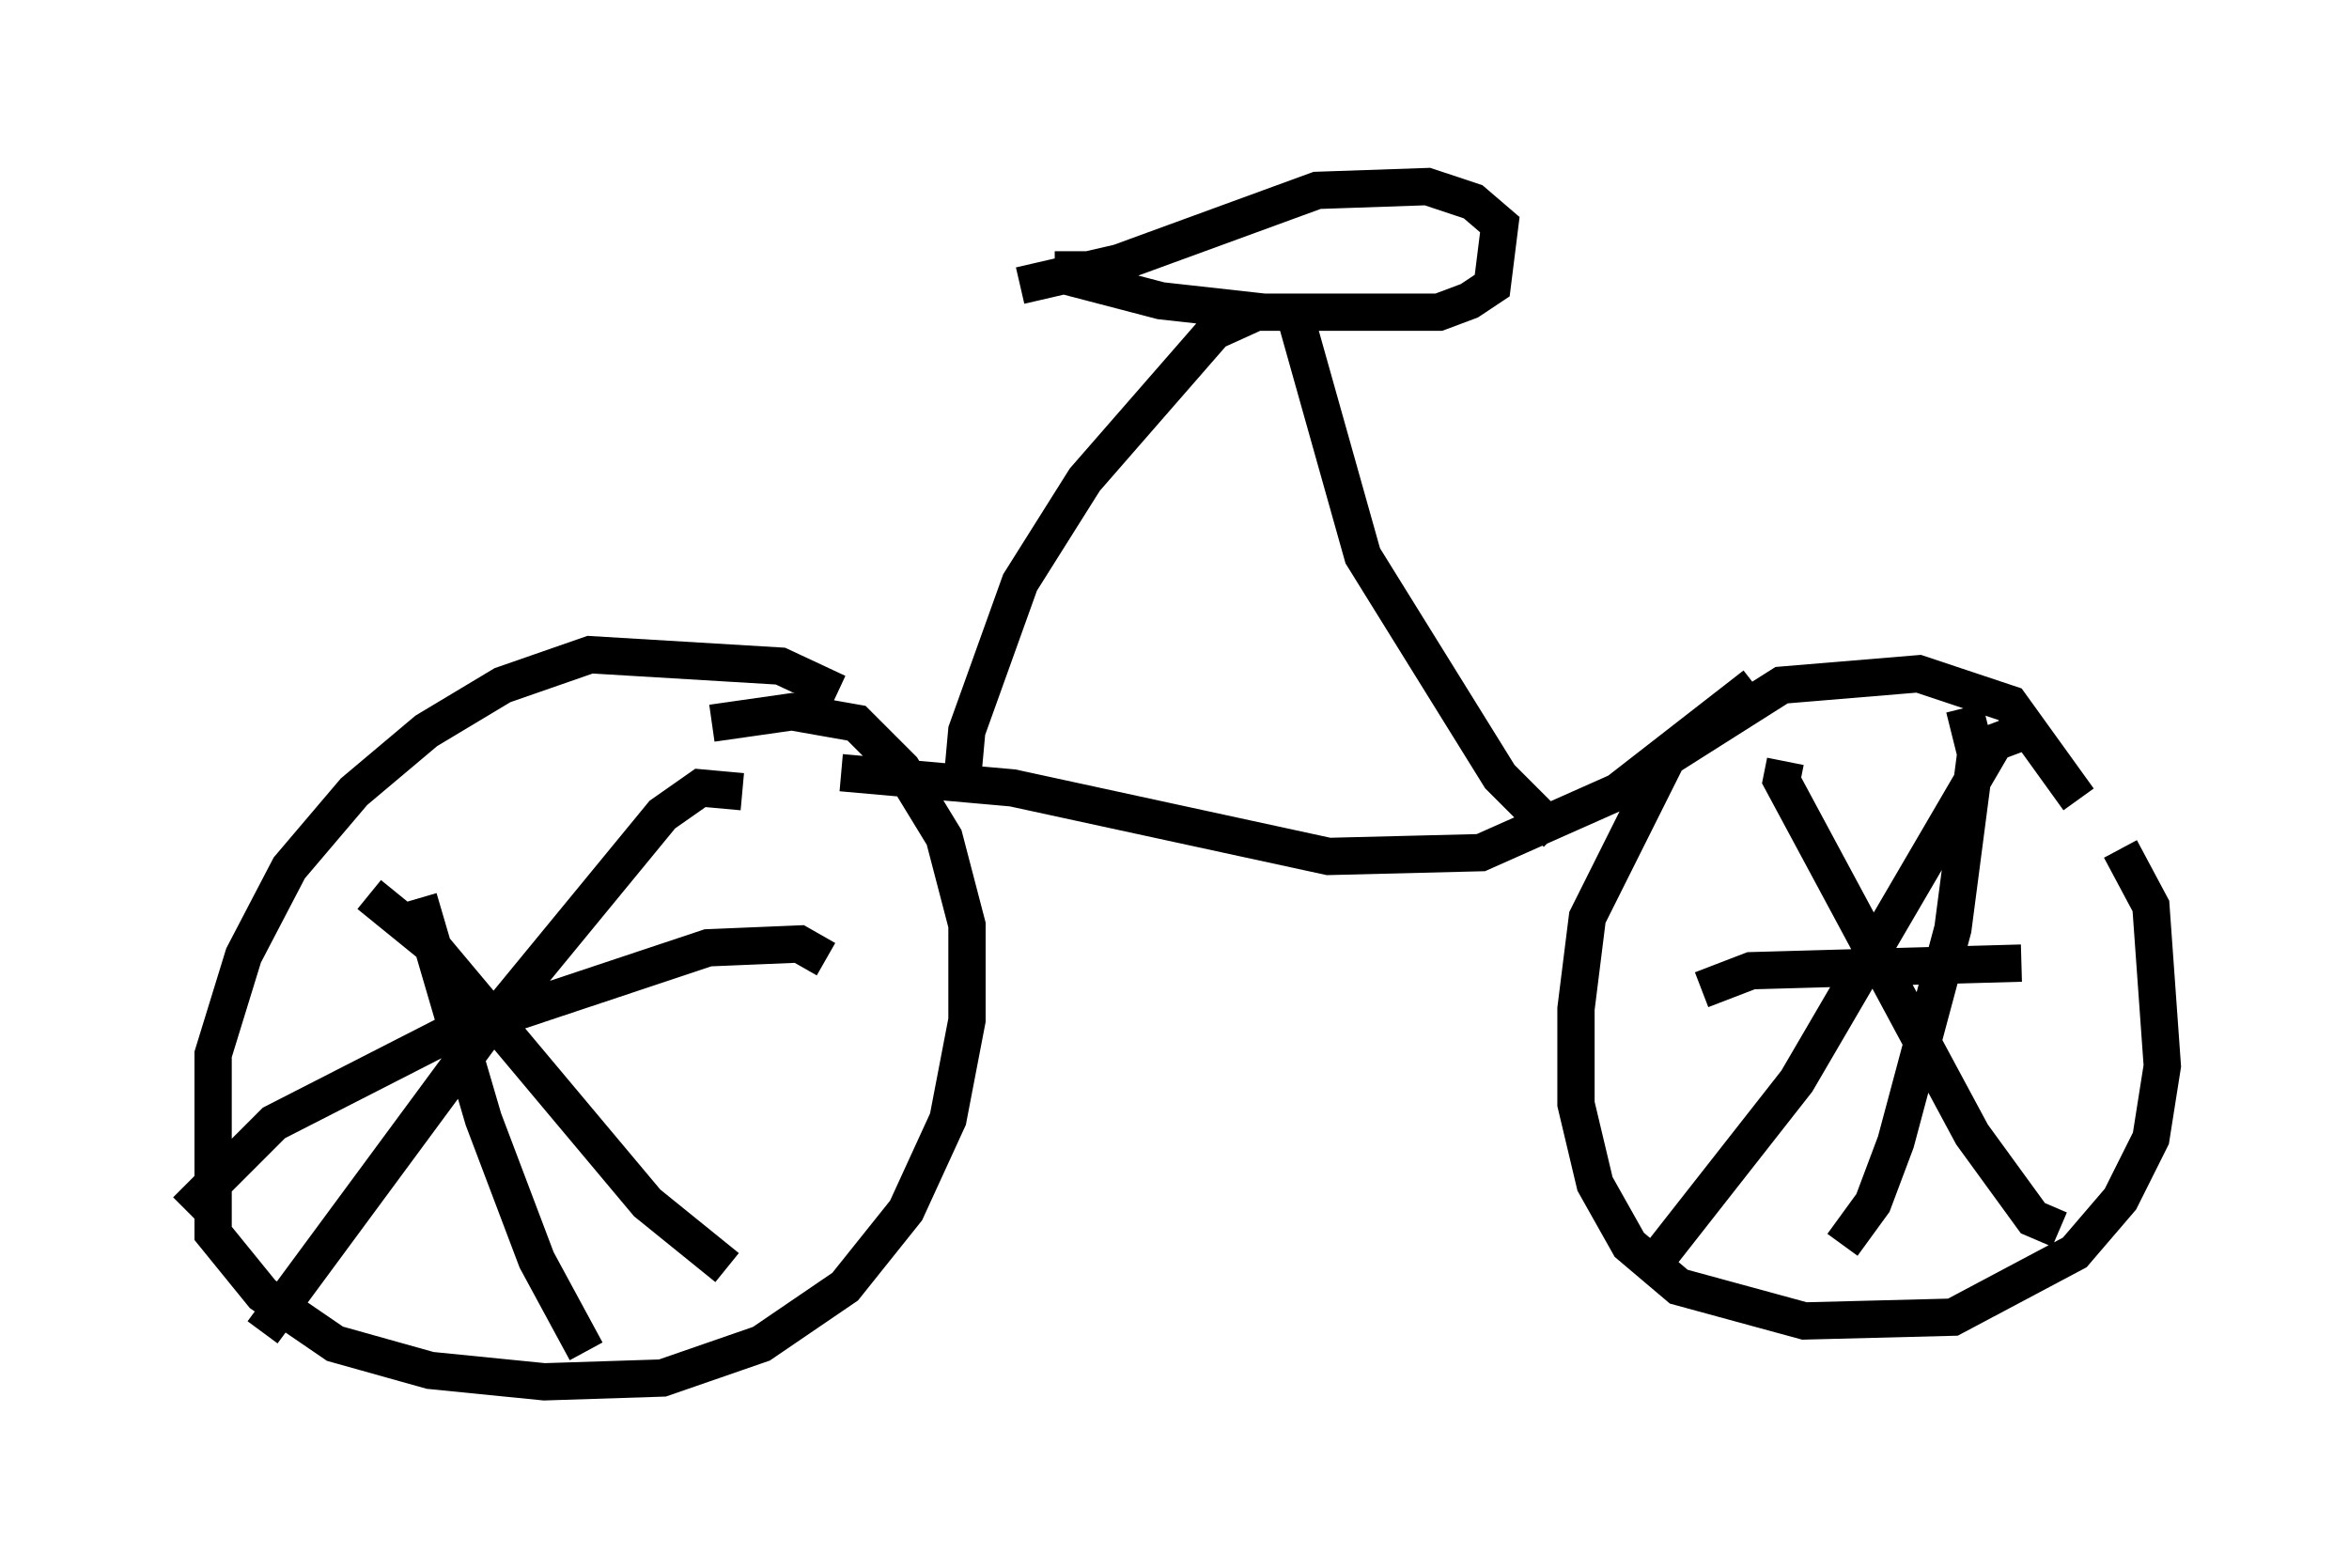 <?xml version="1.0" encoding="utf-8" ?>
<svg baseProfile="full" height="42.055" version="1.1" width="62.982" xmlns="http://www.w3.org/2000/svg" xmlns:ev="http://www.w3.org/2001/xml-events" xmlns:xlink="http://www.w3.org/1999/xlink"><defs /><rect fill="white" height="42.055" width="62.982" x="0" y="0" /><path d="M23.069, 19.802 m-0.613, -1.225 l-1.531, -0.715 -5.104, -0.306 l-2.348, 0.817 -2.042, 1.225 l-1.94, 1.633 -1.735, 2.042 l-1.225, 2.348 -0.817, 2.654 l0.0, 4.798 1.327, 1.633 l1.94, 1.327 2.552, 0.715 l3.063, 0.306 3.165, -0.102 l2.654, -0.919 2.246, -1.531 l1.633, -2.042 1.123, -2.45 l0.51, -2.654 0.0, -2.552 l-0.613, -2.348 -1.123, -1.838 l-1.225, -1.225 -1.735, -0.306 l-2.144, 0.306 m-9.188, 4.594 l1.633, 1.327 5.819, 6.942 l2.144, 1.735 m0.408, -12.761 l-1.123, -0.102 -1.021, 0.715 l-4.696, 5.717 -6.023, 8.167 m4.185, -11.638 l1.735, 5.921 1.429, 3.777 l1.327, 2.45 m6.431, -10.515 l-0.715, -0.408 -2.45, 0.102 l-7.044, 2.348 -4.594, 2.348 l-2.348, 2.348 m17.559, -11.74 l4.594, 0.408 8.473, 1.838 l4.083, -0.102 3.675, -1.633 l3.675, -2.858 m8.677, 3.063 l-1.838, -2.552 -2.45, -0.817 l-3.675, 0.306 -3.063, 1.94 l-2.144, 4.288 -0.306, 2.45 l0.0, 2.552 0.51, 2.144 l0.919, 1.633 1.327, 1.123 l3.369, 0.919 3.981, -0.102 l3.267, -1.735 1.225, -1.429 l0.817, -1.633 0.306, -1.94 l-0.306, -4.288 -0.817, -1.531 m-8.983, -2.348 l-0.102, 0.51 5.104, 9.494 l1.633, 2.246 0.715, 0.306 m-0.919, -13.373 l-0.817, 0.306 -5.308, 9.086 l-4.083, 5.206 m8.575, -15.211 l0.306, 1.225 -0.613, 4.696 l-1.531, 5.717 -0.613, 1.633 l-0.817, 1.123 m-3.777, -6.84 l1.327, -0.51 7.248, -0.204 m-28.379, -5.104 l0.102, -1.123 1.429, -3.981 l1.735, -2.756 3.471, -3.981 l1.123, -0.51 1.021, 0.0 l1.838, 6.533 3.675, 5.921 l1.531, 1.531 m-12.965, -15.619 l0.0, 0.715 2.348, 0.613 l2.756, 0.306 4.696, 0.0 l0.817, -0.306 0.613, -0.408 l0.204, -1.633 -0.715, -0.613 l-1.225, -0.408 -2.96, 0.102 l-5.308, 1.94 -2.654, 0.613 " fill="none" stroke="black" stroke-width="1" /></svg>